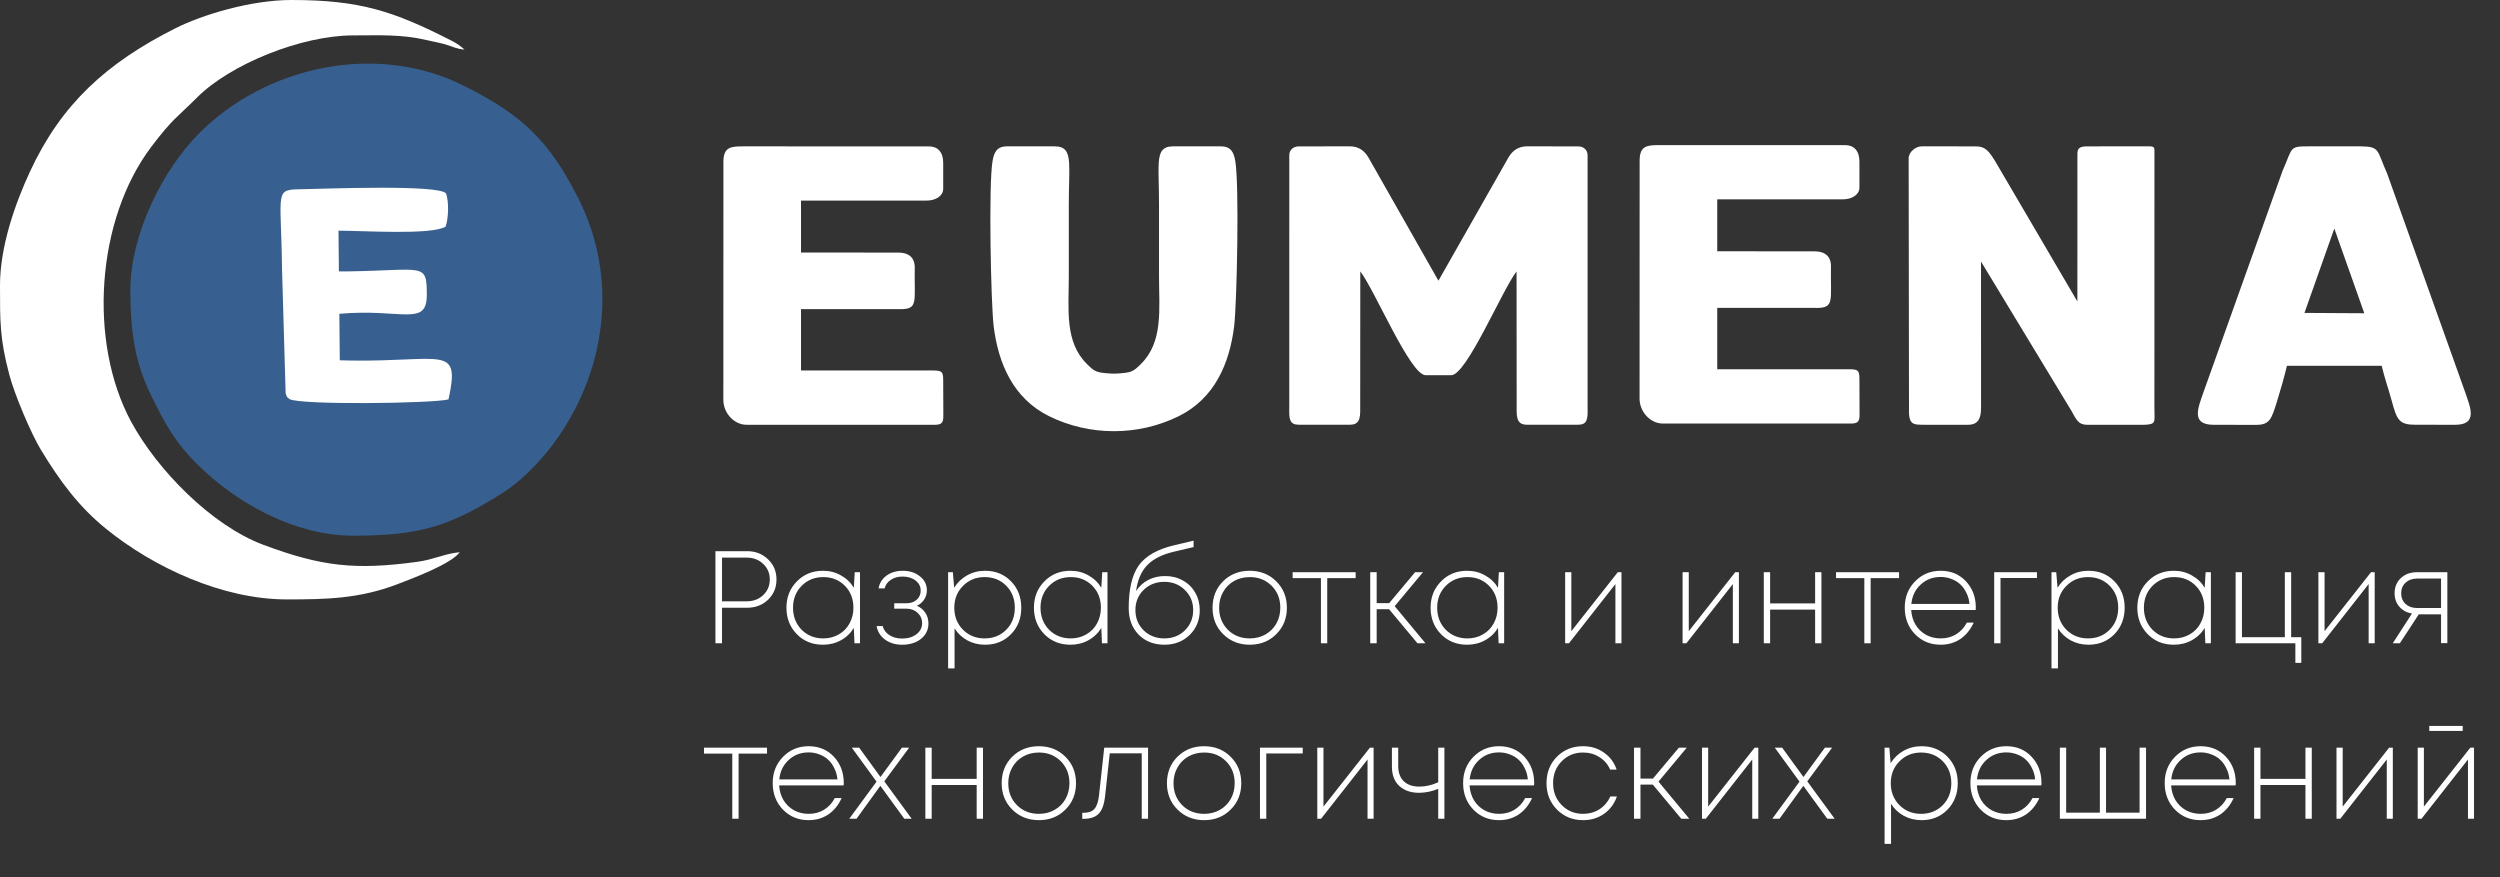 <svg width="171" height="60" viewBox="0 0 171 60" fill="none" xmlns="http://www.w3.org/2000/svg">
<rect x="0" y="0" width="171" height="60" fill="#333333" stroke="none"/>
<path d="M51.096 37.7C51.672 37.7 52.152 37.886 52.536 38.258C52.92 38.624 53.112 39.083 53.112 39.635C53.112 40.187 52.92 40.649 52.536 41.021C52.152 41.387 51.672 41.57 51.096 41.57H49.386V44H48.936V37.7H51.096ZM51.078 41.129C51.528 41.129 51.903 40.988 52.203 40.706C52.503 40.418 52.653 40.061 52.653 39.635C52.653 39.209 52.503 38.855 52.203 38.573C51.903 38.285 51.528 38.141 51.078 38.141H49.386V41.129H51.078ZM58.464 39.14H58.824V44H58.446L58.401 42.947C58.185 43.307 57.891 43.589 57.519 43.793C57.153 43.997 56.742 44.099 56.286 44.099C55.572 44.099 54.978 43.859 54.504 43.379C54.03 42.893 53.793 42.29 53.793 41.57C53.793 40.85 54.03 40.25 54.504 39.77C54.978 39.284 55.572 39.041 56.286 39.041C56.742 39.041 57.153 39.146 57.519 39.356C57.891 39.56 58.185 39.842 58.401 40.202L58.464 39.14ZM56.313 43.667C56.703 43.667 57.054 43.577 57.366 43.397C57.684 43.217 57.93 42.968 58.104 42.65C58.284 42.326 58.374 41.966 58.374 41.57C58.374 40.964 58.179 40.463 57.789 40.067C57.399 39.671 56.907 39.473 56.313 39.473C55.719 39.473 55.224 39.674 54.828 40.076C54.438 40.472 54.243 40.97 54.243 41.57C54.243 42.17 54.438 42.671 54.828 43.073C55.224 43.469 55.719 43.667 56.313 43.667ZM62.714 41.435C62.954 41.537 63.146 41.696 63.29 41.912C63.434 42.122 63.506 42.368 63.506 42.65C63.506 43.07 63.338 43.418 63.002 43.694C62.666 43.964 62.234 44.099 61.706 44.099C61.25 44.099 60.86 43.982 60.536 43.748C60.218 43.514 60.026 43.205 59.96 42.821H60.374C60.44 43.079 60.593 43.286 60.833 43.442C61.073 43.598 61.364 43.676 61.706 43.676C62.108 43.676 62.435 43.577 62.687 43.379C62.945 43.181 63.074 42.929 63.074 42.623C63.074 42.347 62.972 42.113 62.768 41.921C62.564 41.729 62.309 41.633 62.003 41.633H61.166V41.264H61.994C62.288 41.264 62.525 41.183 62.705 41.021C62.885 40.859 62.975 40.652 62.975 40.4C62.975 40.118 62.858 39.887 62.624 39.707C62.39 39.527 62.093 39.437 61.733 39.437C61.421 39.437 61.154 39.512 60.932 39.662C60.71 39.806 60.569 40.001 60.509 40.247H60.095C60.155 39.887 60.335 39.596 60.635 39.374C60.941 39.152 61.31 39.041 61.742 39.041C62.216 39.041 62.609 39.167 62.921 39.419C63.239 39.671 63.398 39.989 63.398 40.373C63.398 40.613 63.335 40.826 63.209 41.012C63.089 41.198 62.924 41.339 62.714 41.435ZM67.38 39.041C68.094 39.041 68.685 39.281 69.153 39.761C69.621 40.241 69.855 40.844 69.855 41.57C69.855 42.296 69.621 42.899 69.153 43.379C68.685 43.859 68.094 44.099 67.38 44.099C66.936 44.099 66.531 44 66.165 43.802C65.805 43.604 65.514 43.331 65.292 42.983V45.719H64.851V39.14H65.175L65.265 40.202C65.487 39.842 65.781 39.56 66.147 39.356C66.519 39.146 66.93 39.041 67.38 39.041ZM67.344 43.667C67.944 43.667 68.439 43.469 68.829 43.073C69.219 42.677 69.414 42.176 69.414 41.57C69.414 40.964 69.219 40.463 68.829 40.067C68.439 39.671 67.944 39.473 67.344 39.473C66.756 39.473 66.264 39.674 65.868 40.076C65.472 40.472 65.274 40.97 65.274 41.57C65.274 42.17 65.472 42.671 65.868 43.073C66.264 43.469 66.756 43.667 67.344 43.667ZM75.392 39.14H75.752V44H75.374L75.329 42.947C75.113 43.307 74.819 43.589 74.447 43.793C74.081 43.997 73.67 44.099 73.214 44.099C72.5 44.099 71.906 43.859 71.432 43.379C70.958 42.893 70.721 42.29 70.721 41.57C70.721 40.85 70.958 40.25 71.432 39.77C71.906 39.284 72.5 39.041 73.214 39.041C73.67 39.041 74.081 39.146 74.447 39.356C74.819 39.56 75.113 39.842 75.329 40.202L75.392 39.14ZM73.241 43.667C73.631 43.667 73.982 43.577 74.294 43.397C74.612 43.217 74.858 42.968 75.032 42.65C75.212 42.326 75.302 41.966 75.302 41.57C75.302 40.964 75.107 40.463 74.717 40.067C74.327 39.671 73.835 39.473 73.241 39.473C72.647 39.473 72.152 39.674 71.756 40.076C71.366 40.472 71.171 40.97 71.171 41.57C71.171 42.17 71.366 42.671 71.756 43.073C72.152 43.469 72.647 43.667 73.241 43.667ZM79.696 39.401C80.146 39.401 80.551 39.503 80.911 39.707C81.271 39.905 81.553 40.184 81.757 40.544C81.961 40.898 82.063 41.294 82.063 41.732C82.063 42.416 81.832 42.983 81.37 43.433C80.914 43.877 80.338 44.099 79.642 44.099C78.922 44.099 78.334 43.868 77.878 43.406C77.428 42.938 77.203 42.335 77.203 41.597C77.203 40.289 77.434 39.314 77.896 38.672C78.364 38.024 79.171 37.565 80.317 37.295L81.64 36.98V37.421L80.335 37.727C79.519 37.913 78.901 38.219 78.481 38.645C78.067 39.071 77.809 39.665 77.707 40.427C77.923 40.097 78.199 39.845 78.535 39.671C78.877 39.491 79.264 39.401 79.696 39.401ZM79.642 43.667C80.206 43.667 80.674 43.484 81.046 43.118C81.424 42.746 81.613 42.284 81.613 41.732C81.613 41.18 81.424 40.721 81.046 40.355C80.668 39.983 80.2 39.797 79.642 39.797C79.072 39.797 78.598 39.983 78.22 40.355C77.848 40.721 77.662 41.18 77.662 41.732C77.662 42.284 77.851 42.746 78.229 43.118C78.607 43.484 79.078 43.667 79.642 43.667ZM85.485 44.099C84.759 44.099 84.153 43.859 83.667 43.379C83.181 42.899 82.938 42.296 82.938 41.57C82.938 40.844 83.178 40.241 83.658 39.761C84.144 39.281 84.75 39.041 85.476 39.041C86.208 39.041 86.814 39.281 87.294 39.761C87.78 40.241 88.023 40.844 88.023 41.57C88.023 42.296 87.78 42.899 87.294 43.379C86.814 43.859 86.211 44.099 85.485 44.099ZM85.485 43.667C85.881 43.667 86.238 43.577 86.556 43.397C86.874 43.217 87.123 42.968 87.303 42.65C87.483 42.326 87.573 41.966 87.573 41.57C87.573 40.964 87.375 40.463 86.979 40.067C86.583 39.671 86.085 39.473 85.485 39.473C85.083 39.473 84.723 39.563 84.405 39.743C84.087 39.923 83.838 40.175 83.658 40.499C83.478 40.817 83.388 41.174 83.388 41.57C83.388 42.17 83.586 42.671 83.982 43.073C84.378 43.469 84.879 43.667 85.485 43.667ZM92.727 39.14V39.545H90.783V44H90.351V39.545H88.416V39.14H92.727ZM96.954 44L95.01 41.669H94.164V44H93.723V39.14H94.164V41.255H95.019L96.792 39.14H97.332L95.397 41.462L97.503 44H96.954ZM102.524 39.14H102.884V44H102.506L102.461 42.947C102.245 43.307 101.951 43.589 101.579 43.793C101.213 43.997 100.802 44.099 100.346 44.099C99.632 44.099 99.038 43.859 98.564 43.379C98.09 42.893 97.853 42.29 97.853 41.57C97.853 40.85 98.09 40.25 98.564 39.77C99.038 39.284 99.632 39.041 100.346 39.041C100.802 39.041 101.213 39.146 101.579 39.356C101.951 39.56 102.245 39.842 102.461 40.202L102.524 39.14ZM100.373 43.667C100.763 43.667 101.114 43.577 101.426 43.397C101.744 43.217 101.99 42.968 102.164 42.65C102.344 42.326 102.434 41.966 102.434 41.57C102.434 40.964 102.239 40.463 101.849 40.067C101.459 39.671 100.967 39.473 100.373 39.473C99.779 39.473 99.284 39.674 98.888 40.076C98.498 40.472 98.303 40.97 98.303 41.57C98.303 42.17 98.498 42.671 98.888 43.073C99.284 43.469 99.779 43.667 100.373 43.667ZM110.656 39.14H110.908V44H110.494V39.95L107.317 44H107.056V39.14H107.479V43.172L110.656 39.14ZM118.689 39.14H118.941V44H118.527V39.95L115.35 44H115.089V39.14H115.512V43.172L118.689 39.14ZM124.154 39.14H124.586V44H124.154V41.696H121.076V44H120.644V39.14H121.076V41.273H124.154V39.14ZM129.896 39.14V39.545H127.952V44H127.52V39.545H125.585V39.14H129.896ZM135.145 41.552C135.145 41.594 135.142 41.651 135.136 41.723H130.726C130.75 42.101 130.849 42.437 131.023 42.731C131.203 43.025 131.443 43.256 131.743 43.424C132.043 43.586 132.376 43.667 132.742 43.667C133.138 43.667 133.489 43.574 133.795 43.388C134.107 43.196 134.353 42.929 134.533 42.587H135.001C134.779 43.073 134.473 43.448 134.083 43.712C133.693 43.97 133.246 44.099 132.742 44.099C132.04 44.099 131.455 43.859 130.987 43.379C130.519 42.893 130.285 42.287 130.285 41.561C130.285 40.847 130.519 40.25 130.987 39.77C131.461 39.284 132.046 39.041 132.742 39.041C133.444 39.041 134.02 39.281 134.47 39.761C134.92 40.241 135.145 40.838 135.145 41.552ZM132.742 39.464C132.202 39.464 131.746 39.638 131.374 39.986C131.002 40.328 130.789 40.769 130.735 41.309H134.713C134.689 41.039 134.62 40.79 134.506 40.562C134.398 40.328 134.257 40.13 134.083 39.968C133.909 39.806 133.705 39.683 133.471 39.599C133.243 39.509 133 39.464 132.742 39.464ZM139.328 39.14V39.536H136.835V44H136.403V39.14H139.328ZM142.852 39.041C143.566 39.041 144.157 39.281 144.625 39.761C145.093 40.241 145.327 40.844 145.327 41.57C145.327 42.296 145.093 42.899 144.625 43.379C144.157 43.859 143.566 44.099 142.852 44.099C142.408 44.099 142.003 44 141.637 43.802C141.277 43.604 140.986 43.331 140.764 42.983V45.719H140.323V39.14H140.647L140.737 40.202C140.959 39.842 141.253 39.56 141.619 39.356C141.991 39.146 142.402 39.041 142.852 39.041ZM142.816 43.667C143.416 43.667 143.911 43.469 144.301 43.073C144.691 42.677 144.886 42.176 144.886 41.57C144.886 40.964 144.691 40.463 144.301 40.067C143.911 39.671 143.416 39.473 142.816 39.473C142.228 39.473 141.736 39.674 141.34 40.076C140.944 40.472 140.746 40.97 140.746 41.57C140.746 42.17 140.944 42.671 141.34 43.073C141.736 43.469 142.228 43.667 142.816 43.667ZM150.864 39.14H151.224V44H150.846L150.801 42.947C150.585 43.307 150.291 43.589 149.919 43.793C149.553 43.997 149.142 44.099 148.686 44.099C147.972 44.099 147.378 43.859 146.904 43.379C146.43 42.893 146.193 42.29 146.193 41.57C146.193 40.85 146.43 40.25 146.904 39.77C147.378 39.284 147.972 39.041 148.686 39.041C149.142 39.041 149.553 39.146 149.919 39.356C150.291 39.56 150.585 39.842 150.801 40.202L150.864 39.14ZM148.713 43.667C149.103 43.667 149.454 43.577 149.766 43.397C150.084 43.217 150.33 42.968 150.504 42.65C150.684 42.326 150.774 41.966 150.774 41.57C150.774 40.964 150.579 40.463 150.189 40.067C149.799 39.671 149.307 39.473 148.713 39.473C148.119 39.473 147.624 39.674 147.228 40.076C146.838 40.472 146.643 40.97 146.643 41.57C146.643 42.17 146.838 42.671 147.228 43.073C147.624 43.469 148.119 43.667 148.713 43.667ZM156.715 43.586H157.408V45.341H157.003V44H152.917V39.14H153.349V43.586H156.283V39.14H156.715V43.586ZM162.177 39.14H162.429V44H162.015V39.95L158.838 44H158.577V39.14H159V43.172L162.177 39.14ZM165.311 39.14H167.399V43.991H166.967V42.02H165.446L164.15 44H163.664L164.978 41.966C164.624 41.906 164.336 41.75 164.114 41.498C163.898 41.246 163.79 40.94 163.79 40.58C163.79 40.16 163.931 39.815 164.213 39.545C164.501 39.275 164.867 39.14 165.311 39.14ZM165.32 41.588H166.967V39.572H165.347C165.017 39.572 164.75 39.665 164.546 39.851C164.342 40.037 164.24 40.28 164.24 40.58C164.24 40.874 164.339 41.117 164.537 41.309C164.741 41.495 165.002 41.588 165.32 41.588ZM52.464 51.14V51.545H50.52V56H50.088V51.545H48.153V51.14H52.464ZM57.713 53.552C57.713 53.594 57.71 53.651 57.704 53.723H53.294C53.318 54.101 53.417 54.437 53.591 54.731C53.771 55.025 54.011 55.256 54.311 55.424C54.611 55.586 54.944 55.667 55.31 55.667C55.706 55.667 56.057 55.574 56.363 55.388C56.675 55.196 56.921 54.929 57.101 54.587H57.569C57.347 55.073 57.041 55.448 56.651 55.712C56.261 55.97 55.814 56.099 55.31 56.099C54.608 56.099 54.023 55.859 53.555 55.379C53.087 54.893 52.853 54.287 52.853 53.561C52.853 52.847 53.087 52.25 53.555 51.77C54.029 51.284 54.614 51.041 55.31 51.041C56.012 51.041 56.588 51.281 57.038 51.761C57.488 52.241 57.713 52.838 57.713 53.552ZM55.31 51.464C54.77 51.464 54.314 51.638 53.942 51.986C53.57 52.328 53.357 52.769 53.303 53.309H57.281C57.257 53.039 57.188 52.79 57.074 52.562C56.966 52.328 56.825 52.13 56.651 51.968C56.477 51.806 56.273 51.683 56.039 51.599C55.811 51.509 55.568 51.464 55.31 51.464ZM62.358 56H61.854L60.216 53.75L58.587 56H58.092L59.955 53.462L58.263 51.14H58.767L60.225 53.147L61.692 51.14H62.187L60.486 53.444L62.358 56ZM66.805 51.14H67.237V56H66.805V53.696H63.727V56H63.295V51.14H63.727V53.273H66.805V51.14ZM71.062 56.099C70.336 56.099 69.73 55.859 69.244 55.379C68.758 54.899 68.515 54.296 68.515 53.57C68.515 52.844 68.755 52.241 69.235 51.761C69.721 51.281 70.327 51.041 71.053 51.041C71.785 51.041 72.391 51.281 72.871 51.761C73.357 52.241 73.6 52.844 73.6 53.57C73.6 54.296 73.357 54.899 72.871 55.379C72.391 55.859 71.788 56.099 71.062 56.099ZM71.062 55.667C71.458 55.667 71.815 55.577 72.133 55.397C72.451 55.217 72.7 54.968 72.88 54.65C73.06 54.326 73.15 53.966 73.15 53.57C73.15 52.964 72.952 52.463 72.556 52.067C72.16 51.671 71.662 51.473 71.062 51.473C70.66 51.473 70.3 51.563 69.982 51.743C69.664 51.923 69.415 52.175 69.235 52.499C69.055 52.817 68.965 53.174 68.965 53.57C68.965 54.17 69.163 54.671 69.559 55.073C69.955 55.469 70.456 55.667 71.062 55.667ZM75.53 51.14H78.527V56H78.095V51.527H75.908L75.593 54.407C75.533 54.995 75.389 55.409 75.161 55.649C74.933 55.889 74.582 56.009 74.108 56.009H74.027V55.595H74.126C74.456 55.595 74.699 55.508 74.855 55.334C75.017 55.154 75.122 54.851 75.17 54.425L75.53 51.14ZM82.365 56.099C81.639 56.099 81.033 55.859 80.547 55.379C80.061 54.899 79.818 54.296 79.818 53.57C79.818 52.844 80.058 52.241 80.538 51.761C81.024 51.281 81.63 51.041 82.356 51.041C83.088 51.041 83.694 51.281 84.174 51.761C84.66 52.241 84.903 52.844 84.903 53.57C84.903 54.296 84.66 54.899 84.174 55.379C83.694 55.859 83.091 56.099 82.365 56.099ZM82.365 55.667C82.761 55.667 83.118 55.577 83.436 55.397C83.754 55.217 84.003 54.968 84.183 54.65C84.363 54.326 84.453 53.966 84.453 53.57C84.453 52.964 84.255 52.463 83.859 52.067C83.463 51.671 82.965 51.473 82.365 51.473C81.963 51.473 81.603 51.563 81.285 51.743C80.967 51.923 80.718 52.175 80.538 52.499C80.358 52.817 80.268 53.174 80.268 53.57C80.268 54.17 80.466 54.671 80.862 55.073C81.258 55.469 81.759 55.667 82.365 55.667ZM89.107 51.14V51.536H86.614V56H86.182V51.14H89.107ZM93.702 51.14H93.954V56H93.54V51.95L90.363 56H90.102V51.14H90.525V55.172L93.702 51.14ZM98.374 51.14H98.797V56H98.374V53.957C97.936 54.137 97.499 54.227 97.061 54.227C96.502 54.227 96.052 54.071 95.71 53.759C95.374 53.447 95.207 53.003 95.207 52.427V51.14H95.638V52.391C95.638 52.841 95.764 53.189 96.016 53.435C96.269 53.681 96.626 53.804 97.088 53.804C97.513 53.804 97.942 53.705 98.374 53.507V51.14ZM104.937 53.552C104.937 53.594 104.934 53.651 104.928 53.723H100.518C100.542 54.101 100.641 54.437 100.815 54.731C100.995 55.025 101.235 55.256 101.535 55.424C101.835 55.586 102.168 55.667 102.534 55.667C102.93 55.667 103.281 55.574 103.587 55.388C103.899 55.196 104.145 54.929 104.325 54.587H104.793C104.571 55.073 104.265 55.448 103.875 55.712C103.485 55.97 103.038 56.099 102.534 56.099C101.832 56.099 101.247 55.859 100.779 55.379C100.311 54.893 100.077 54.287 100.077 53.561C100.077 52.847 100.311 52.25 100.779 51.77C101.253 51.284 101.838 51.041 102.534 51.041C103.236 51.041 103.812 51.281 104.262 51.761C104.712 52.241 104.937 52.838 104.937 53.552ZM102.534 51.464C101.994 51.464 101.538 51.638 101.166 51.986C100.794 52.328 100.581 52.769 100.527 53.309H104.505C104.481 53.039 104.412 52.79 104.298 52.562C104.19 52.328 104.049 52.13 103.875 51.968C103.701 51.806 103.497 51.683 103.263 51.599C103.035 51.509 102.792 51.464 102.534 51.464ZM108.283 56.099C107.575 56.099 106.981 55.859 106.501 55.379C106.021 54.893 105.781 54.29 105.781 53.57C105.781 52.844 106.018 52.241 106.492 51.761C106.972 51.281 107.569 51.041 108.283 51.041C108.829 51.041 109.306 51.188 109.714 51.482C110.128 51.77 110.416 52.157 110.578 52.643H110.137C109.975 52.277 109.729 51.992 109.399 51.788C109.075 51.578 108.703 51.473 108.283 51.473C107.695 51.473 107.206 51.674 106.816 52.076C106.426 52.472 106.231 52.97 106.231 53.57C106.231 54.164 106.426 54.662 106.816 55.064C107.212 55.466 107.701 55.667 108.283 55.667C108.697 55.667 109.066 55.565 109.39 55.361C109.72 55.151 109.972 54.857 110.146 54.479H110.596C110.422 54.977 110.128 55.373 109.714 55.667C109.3 55.955 108.823 56.099 108.283 56.099ZM114.998 56L113.054 53.669H112.208V56H111.767V51.14H112.208V53.255H113.063L114.836 51.14H115.376L113.441 53.462L115.547 56H114.998ZM120.016 51.14H120.268V56H119.854V51.95L116.677 56H116.416V51.14H116.839V55.172L120.016 51.14ZM125.49 56H124.986L123.348 53.75L121.719 56H121.224L123.087 53.462L121.395 51.14H121.899L123.357 53.147L124.824 51.14H125.319L123.618 53.444L125.49 56ZM131.435 51.041C132.149 51.041 132.74 51.281 133.208 51.761C133.676 52.241 133.91 52.844 133.91 53.57C133.91 54.296 133.676 54.899 133.208 55.379C132.74 55.859 132.149 56.099 131.435 56.099C130.991 56.099 130.586 56 130.22 55.802C129.86 55.604 129.569 55.331 129.347 54.983V57.719H128.906V51.14H129.23L129.32 52.202C129.542 51.842 129.836 51.56 130.202 51.356C130.574 51.146 130.985 51.041 131.435 51.041ZM131.399 55.667C131.999 55.667 132.494 55.469 132.884 55.073C133.274 54.677 133.469 54.176 133.469 53.57C133.469 52.964 133.274 52.463 132.884 52.067C132.494 51.671 131.999 51.473 131.399 51.473C130.811 51.473 130.319 51.674 129.923 52.076C129.527 52.472 129.329 52.97 129.329 53.57C129.329 54.17 129.527 54.671 129.923 55.073C130.319 55.469 130.811 55.667 131.399 55.667ZM139.636 53.552C139.636 53.594 139.633 53.651 139.627 53.723H135.217C135.241 54.101 135.34 54.437 135.514 54.731C135.694 55.025 135.934 55.256 136.234 55.424C136.534 55.586 136.867 55.667 137.233 55.667C137.629 55.667 137.98 55.574 138.286 55.388C138.598 55.196 138.844 54.929 139.024 54.587H139.492C139.27 55.073 138.964 55.448 138.574 55.712C138.184 55.97 137.737 56.099 137.233 56.099C136.531 56.099 135.946 55.859 135.478 55.379C135.01 54.893 134.776 54.287 134.776 53.561C134.776 52.847 135.01 52.25 135.478 51.77C135.952 51.284 136.537 51.041 137.233 51.041C137.935 51.041 138.511 51.281 138.961 51.761C139.411 52.241 139.636 52.838 139.636 53.552ZM137.233 51.464C136.693 51.464 136.237 51.638 135.865 51.986C135.493 52.328 135.28 52.769 135.226 53.309H139.204C139.18 53.039 139.111 52.79 138.997 52.562C138.889 52.328 138.748 52.13 138.574 51.968C138.4 51.806 138.196 51.683 137.962 51.599C137.734 51.509 137.491 51.464 137.233 51.464ZM146.348 51.14H146.789V56H140.894V51.14H141.326V55.586H143.63V51.14H144.053V55.586H146.348V51.14ZM152.925 53.552C152.925 53.594 152.922 53.651 152.916 53.723H148.506C148.53 54.101 148.629 54.437 148.803 54.731C148.983 55.025 149.223 55.256 149.523 55.424C149.823 55.586 150.156 55.667 150.522 55.667C150.918 55.667 151.269 55.574 151.575 55.388C151.887 55.196 152.133 54.929 152.313 54.587H152.781C152.559 55.073 152.253 55.448 151.863 55.712C151.473 55.97 151.026 56.099 150.522 56.099C149.82 56.099 149.235 55.859 148.767 55.379C148.299 54.893 148.065 54.287 148.065 53.561C148.065 52.847 148.299 52.25 148.767 51.77C149.241 51.284 149.826 51.041 150.522 51.041C151.224 51.041 151.8 51.281 152.25 51.761C152.7 52.241 152.925 52.838 152.925 53.552ZM150.522 51.464C149.982 51.464 149.526 51.638 149.154 51.986C148.782 52.328 148.569 52.769 148.515 53.309H152.493C152.469 53.039 152.4 52.79 152.286 52.562C152.178 52.328 152.037 52.13 151.863 51.968C151.689 51.806 151.485 51.683 151.251 51.599C151.023 51.509 150.78 51.464 150.522 51.464ZM157.693 51.14H158.125V56H157.693V53.696H154.615V56H154.183V51.14H154.615V53.273H157.693V51.14ZM163.417 51.14H163.669V56H163.255V51.95L160.078 56H159.817V51.14H160.24V55.172L163.417 51.14ZM168.449 49.655V49.997H166.163V49.655H168.449ZM168.971 51.14H169.223V56H168.809V51.95L165.632 56H165.371V51.14H165.794V55.172L168.971 51.14Z" fill="white"/>
<g clip-path="url(#clip0_6025_225)">
<path fill-rule="evenodd" clip-rule="evenodd" d="M8.915 19.855C8.915 22.704 9.233 24.821 10.372 27.121C11.34 29.074 11.99 30.265 13.495 31.759C16.211 34.455 20.211 36.642 24.153 36.642C28.686 36.642 30.733 36.013 34.357 33.728C35.83 32.8 37.245 31.263 38.225 29.832C41.549 24.98 42.232 18.846 39.553 13.559C37.538 9.583 35.701 7.857 31.719 5.863C25.744 2.87 18.238 4.518 13.657 9.08C11.135 11.591 8.915 16.039 8.915 19.855Z" fill="#376091"/>
<path fill-rule="evenodd" clip-rule="evenodd" d="M3.32195e-05 19.532C3.32195e-05 21.988 -0.016 23.178 0.647 25.667C0.995 26.977 2.114 29.642 2.806 30.78C4.088 32.889 5.364 34.638 7.269 36.183C10.498 38.801 15.207 41 19.614 41C22.329 41 24.564 40.954 27.166 39.966C28.334 39.522 30.866 38.562 31.447 37.772C30.446 37.855 29.7 38.271 28.541 38.429C24.31 39.006 22.003 38.754 18.015 37.266C14.448 35.934 10.736 32.114 8.968 28.842C6.038 23.419 6.554 15.037 10.374 10.007C11.813 8.112 12.096 8.049 13.492 6.656C15.773 4.379 20.638 2.421 24.153 2.421C25.965 2.421 27.442 2.334 29.181 2.741C29.577 2.834 30.148 2.941 30.496 3.046C30.985 3.192 31.203 3.343 31.771 3.39C31.635 3.272 31.504 3.155 31.32 3.032C31.131 2.906 30.987 2.836 30.802 2.741C26.918 0.765 24.621 0 19.938 0C17.162 0 13.845 1.004 11.995 1.936C7.306 4.297 4.204 7.097 2.054 11.73C1.011 13.977 3.32195e-05 16.891 3.32195e-05 19.532Z" fill="white"/>
<path fill-rule="evenodd" clip-rule="evenodd" d="M92.299 29.054C92.936 29.054 93.06 28.714 93.038 27.892L93.044 18.563C94.054 19.883 96.464 25.665 97.516 25.665C98.098 25.665 98.68 25.665 99.262 25.665C100.314 25.665 102.724 19.883 103.733 18.563L103.74 27.892C103.718 28.714 103.842 29.054 104.479 29.054L107.939 29.051C108.567 29.051 108.611 28.675 108.591 27.893L108.591 10.617C108.591 10.28 108.337 10.015 107.961 10.015L104.478 10.008C103.89 10.007 103.484 10.262 103.187 10.755L98.389 19.2L93.591 10.755C93.294 10.262 92.888 10.007 92.299 10.008L88.816 10.015C88.44 10.015 88.187 10.28 88.187 10.617L88.186 27.893C88.167 28.675 88.211 29.051 88.839 29.051L92.299 29.054ZM142.093 20.621L136.457 11.005C136.024 10.313 135.78 10.013 135.154 10.013L131.462 10.008C131.018 10.008 130.551 10.409 130.552 10.829L130.575 27.86C130.537 29.055 130.8 29.054 131.669 29.055L134.609 29.055C135.297 29.055 135.503 28.63 135.503 27.912L135.501 17.89L141.676 28.085C142.029 28.71 142.152 29.056 142.768 29.056L146.665 29.055C147.517 29.028 147.361 28.861 147.361 27.905L147.364 10.534C147.364 10.103 147.399 10.009 146.988 10.009L142.752 10.012C142.167 10.012 142.095 10.202 142.095 10.56C142.088 13.913 142.093 17.267 142.093 20.621ZM151.4 29.055L154.289 29.062C155.265 29.064 155.367 28.667 155.758 27.423C155.988 26.691 156.257 25.734 156.425 25.02H162.909C163.115 25.904 163.352 26.524 163.591 27.407C163.947 28.724 164.099 29.052 165.203 29.053L167.934 29.055C169.517 29.055 168.955 27.835 168.642 26.898L163.288 11.89C162.562 10.266 162.812 10.023 161.458 10.011L158.031 10.01C156.544 10.009 156.86 10.023 156.123 11.698L150.692 26.898C150.378 27.835 149.816 29.055 151.4 29.055ZM75.963 25.55C74.987 25.487 74.883 25.428 74.354 24.907C72.805 23.383 73.106 21.16 73.106 18.886C73.106 17.272 73.106 15.657 73.106 14.043C73.106 12.672 73.168 11.758 73.128 11.152C73.077 10.379 72.866 10.012 72.143 10.011L68.892 10.008C68.187 10.008 67.997 10.412 67.893 10.998C67.607 12.604 67.779 20.798 67.968 22.322C68.284 24.87 69.308 27.255 71.754 28.465C74.522 29.836 77.862 29.836 80.63 28.465C83.075 27.255 84.099 24.87 84.415 22.322C84.604 20.798 84.776 12.604 84.491 10.998C84.386 10.412 84.197 10.008 83.492 10.008L80.241 10.011C79.517 10.012 79.306 10.379 79.256 11.152C79.216 11.758 79.277 12.672 79.277 14.043C79.277 15.657 79.277 17.272 79.277 18.886C79.277 21.16 79.579 23.383 78.03 24.907C77.501 25.428 77.396 25.487 76.42 25.55C76.264 25.56 76.119 25.56 75.963 25.55ZM51.061 29.055H63.961C64.454 29.055 64.525 28.855 64.524 28.446L64.516 26.204C64.514 25.5 64.534 25.34 63.834 25.341L54.789 25.342V21.145H61.435C62.876 21.186 62.518 20.711 62.57 18.24C62.529 17.216 61.553 17.278 61.327 17.278L54.789 17.271V13.72H63.38C64.019 13.72 64.515 13.39 64.515 12.914V11.138C64.515 10.395 64.132 10.013 63.548 10.013L50.871 10.011C50.039 10.014 49.482 10.015 49.482 11.063L49.477 27.348C49.477 28.267 50.226 29.055 51.061 29.055ZM113.731 28.97H126.631C127.124 28.97 127.194 28.77 127.193 28.361L127.186 26.119C127.184 25.415 127.203 25.255 126.503 25.256L117.459 25.257V21.06H124.105C125.545 21.1 125.188 20.626 125.239 18.155C125.199 17.131 124.222 17.193 123.997 17.193L117.459 17.186V13.635H126.05C126.689 13.635 127.185 13.305 127.185 12.829V11.053C127.185 10.31 126.801 9.928 126.218 9.927L113.541 9.926C112.709 9.929 112.152 9.93 112.151 10.978L112.146 27.262C112.146 28.181 112.896 28.97 113.731 28.97ZM157.625 21.403L161.718 21.427L159.667 15.632L157.625 21.403Z" fill="white"/>
<path fill-rule="evenodd" clip-rule="evenodd" d="M19.801 27.3C20.585 27.714 29.569 27.599 30.677 27.32C31.508 23.533 30.296 24.753 23.996 24.662L23.241 24.643L23.212 21.463C27.475 21.089 29.193 22.375 29.193 20.177C29.193 17.918 29.009 18.491 23.828 18.562L23.18 18.563L23.153 15.779C24.697 15.771 29.555 16.099 30.485 15.496C30.679 14.892 30.714 13.823 30.512 13.236C30.053 12.604 22.166 12.916 20.74 12.94C18.715 12.975 19.228 12.893 19.291 18.402L19.538 26.895C19.664 27.268 19.605 27.101 19.801 27.3Z" fill="white"/>
</g>
<defs>
<clipPath id="clip0_6025_225">
<rect width="169" height="41" fill="white"/>
</clipPath>
</defs>
</svg>
